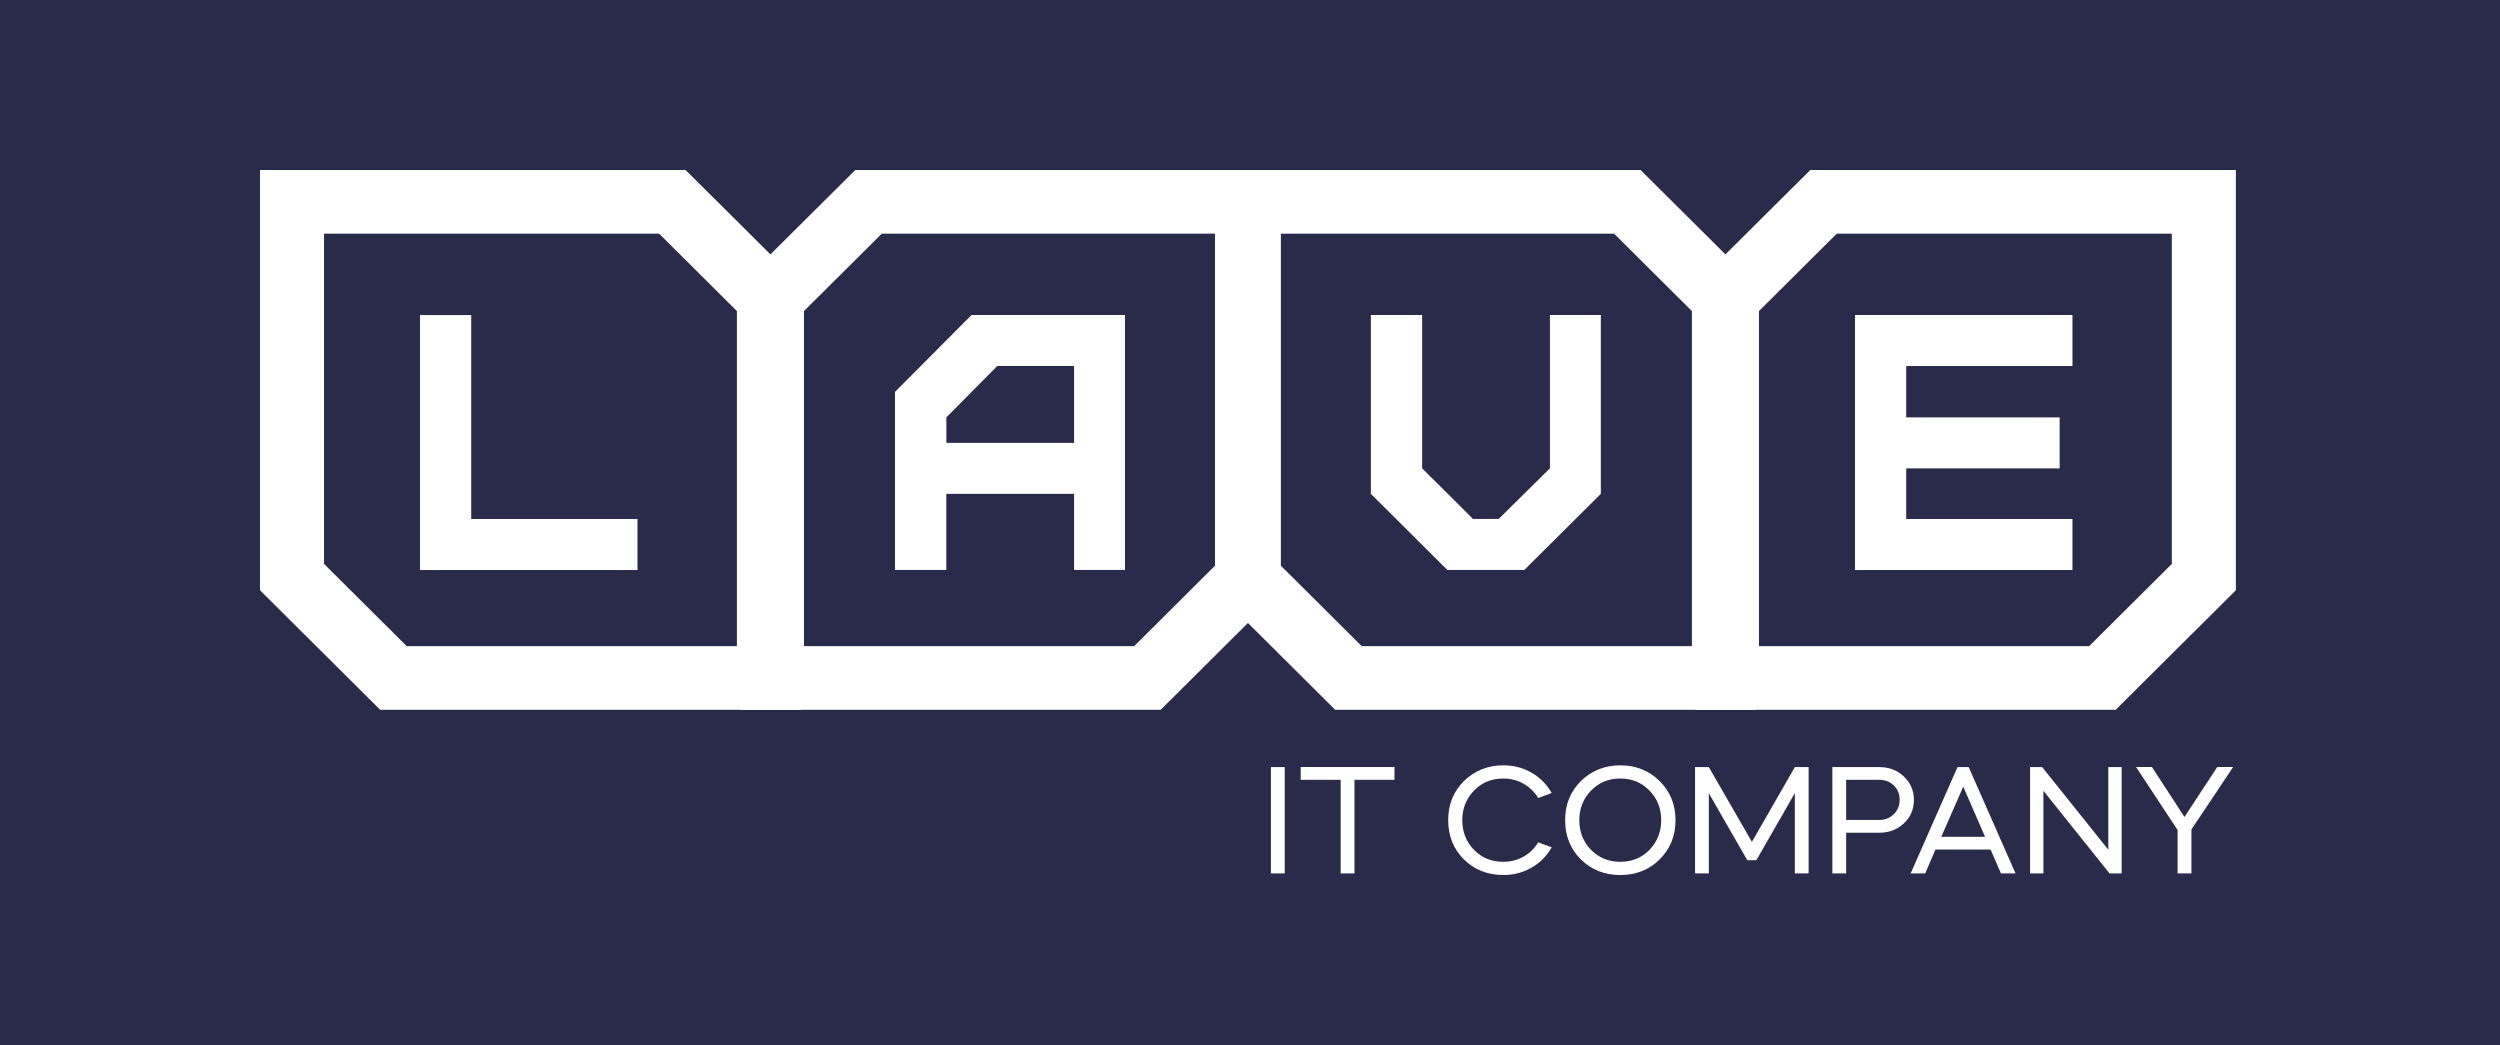 <svg width="500" height="209" viewBox="0 0 500 209" fill="none" xmlns="http://www.w3.org/2000/svg">
<rect width="500" height="209" fill="#2A2B4A"/>
<path d="M94.243 63V103.802H127.494V114.006H84V63.014H94.243V63Z" fill="white"/>
<path d="M179 114.006V78.374L194.303 63H224.99V113.992H214.816V98.768H189.257V113.992H179V114.006ZM214.816 88.578V73.204H199.444L189.27 83.476V88.578H214.816Z" fill="white"/>
<path d="M309.989 93.666V63H320.163V98.768L304.861 113.992H289.476L274.173 98.768V63H284.43V93.666L294.604 103.788H299.732L309.989 93.666Z" fill="white"/>
<path d="M371 113.992V63H414.494V73.204H381.243V83.476H411.93V93.68H381.243V103.802H414.494V114.006H371V113.992Z" fill="white"/>
<path d="M153.402 141.96L160.793 141.96L214.037 141.96L232.136 141.96L243.366 130.787L244.93 129.232L256.173 118.046L256.173 100.039L256.173 46.728L256.173 34L243.366 34L189.149 34L171.063 34L160.793 44.204L158.256 46.728L148 56.931L148 74.938L148 141.96L153.402 141.96ZM176.356 46.728L243.366 46.728L243.366 112.78L226.83 129.232L160.793 129.232L160.793 62.211L176.356 46.728Z" fill="white"/>
<path d="M344.402 141.96L351.793 141.96L405.037 141.96L423.136 141.96L434.366 130.787L435.93 129.232L447.173 118.046L447.173 100.039L447.173 46.728L447.173 34L434.366 34L380.149 34L362.063 34L351.793 44.204L349.256 46.728L339 56.931L339 74.938L339 141.96L344.402 141.96ZM367.356 46.728L434.366 46.728L434.366 112.78L417.83 129.232L351.793 129.232L351.793 62.211L367.356 46.728Z" fill="white"/>
<path d="M351.173 141.96L351.173 74.938L351.173 56.932L340.917 46.728L338.38 44.204L328.11 34L310.024 34L255.807 34L243 34L243 46.728L243 100.039L243 118.046L254.244 129.232L255.807 130.787L267.037 141.96L285.137 141.96L338.38 141.96L345.771 141.96L351.173 141.96ZM338.38 62.211L338.38 129.232L272.343 129.232L255.807 112.78L255.807 46.728L322.817 46.728L338.38 62.211Z" fill="white"/>
<path d="M160.173 141.96L160.173 74.938L160.173 56.932L149.917 46.728L147.38 44.204L137.11 34L119.024 34L64.807 34L52 34L52 46.728L52 100.039L52 118.046L63.244 129.232L64.807 130.787L76.037 141.96L94.137 141.96L147.38 141.96L154.771 141.96L160.173 141.96ZM147.38 62.211L147.38 129.232L81.343 129.232L64.807 112.78L64.807 46.728L131.817 46.728L147.38 62.211Z" fill="white"/>
<path d="M256.941 174.68H254.186V153.419H256.941V174.68Z" fill="white"/>
<path d="M268.149 155.963H260.142V153.404H278.895V155.963H270.889V174.681H268.133V155.963H268.149Z" fill="white"/>
<path d="M300.66 153.069C302.742 153.069 304.625 153.556 306.325 154.546C308.024 155.536 309.356 156.877 310.335 158.597L307.641 159.603C306.906 158.384 305.927 157.44 304.702 156.739C303.477 156.054 302.13 155.704 300.645 155.704C298.303 155.704 296.359 156.511 294.813 158.11C293.251 159.709 292.455 161.689 292.455 164.035C292.455 166.38 293.236 168.375 294.813 169.989C296.374 171.573 298.318 172.365 300.645 172.365C302.13 172.365 303.477 172.015 304.702 171.33C305.927 170.644 306.906 169.685 307.641 168.466L310.335 169.472C309.356 171.193 308.024 172.548 306.325 173.523C304.625 174.513 302.742 175 300.66 175C297.507 175 294.874 173.949 292.777 171.878C290.679 169.791 289.638 167.172 289.638 164.035C289.638 160.912 290.679 158.308 292.777 156.222C294.904 154.135 297.522 153.069 300.66 153.069Z" fill="white"/>
<path d="M324.051 153.069C327.189 153.069 329.807 154.12 331.935 156.222C334.047 158.323 335.104 160.928 335.104 164.035C335.104 167.157 334.047 169.761 331.935 171.878C329.837 173.964 327.204 175 324.051 175C320.897 175 318.264 173.949 316.167 171.878C314.07 169.791 313.029 167.172 313.029 164.035C313.029 160.912 314.07 158.308 316.167 156.222C318.295 154.135 320.928 153.069 324.051 153.069ZM324.051 172.365C326.378 172.365 328.322 171.573 329.883 169.989C331.445 168.375 332.241 166.38 332.241 164.035C332.241 161.689 331.46 159.709 329.883 158.11C328.337 156.511 326.393 155.704 324.051 155.704C321.709 155.704 319.765 156.511 318.218 158.11C316.657 159.709 315.861 161.689 315.861 164.035C315.861 166.38 316.642 168.375 318.218 169.989C319.795 171.573 321.739 172.365 324.051 172.365Z" fill="white"/>
<path d="M341.764 174.68H339.009V153.419H341.764L350.383 168.375L358.971 153.419H361.726V174.68H358.971V158.613L351.271 172.045H349.464L341.764 158.643V174.68Z" fill="white"/>
<path d="M369.228 166.532V174.68H366.472V153.419H375.841C377.816 153.419 379.469 154.044 380.786 155.308C382.102 156.557 382.776 158.125 382.776 159.983C382.776 161.841 382.118 163.41 380.786 164.659C379.469 165.908 377.816 166.547 375.841 166.547H369.228V166.532ZM375.856 155.963H369.228V163.989H375.856C377.02 163.989 377.984 163.608 378.765 162.831C379.546 162.07 379.929 161.11 379.929 159.968C379.929 158.811 379.546 157.851 378.765 157.09C377.984 156.344 377.02 155.963 375.856 155.963Z" fill="white"/>
<path d="M385.041 174.68H382.132L391.501 153.419H393.736L403.105 174.68H400.196L398.114 169.913H387.092L385.041 174.68ZM397.012 167.355L392.649 157.333L388.256 167.355H397.012Z" fill="white"/>
<path d="M408.679 174.68H406.015V153.419H408.434L421.661 169.944V153.419H424.324V174.68H421.905L408.679 158.156V174.68Z" fill="white"/>
<path d="M435.529 166.015L427.216 153.404H430.385L436.891 163.395L443.458 153.404H446.627L438.284 165.893V174.681H435.513V166.015H435.529Z" fill="white"/>
</svg>
